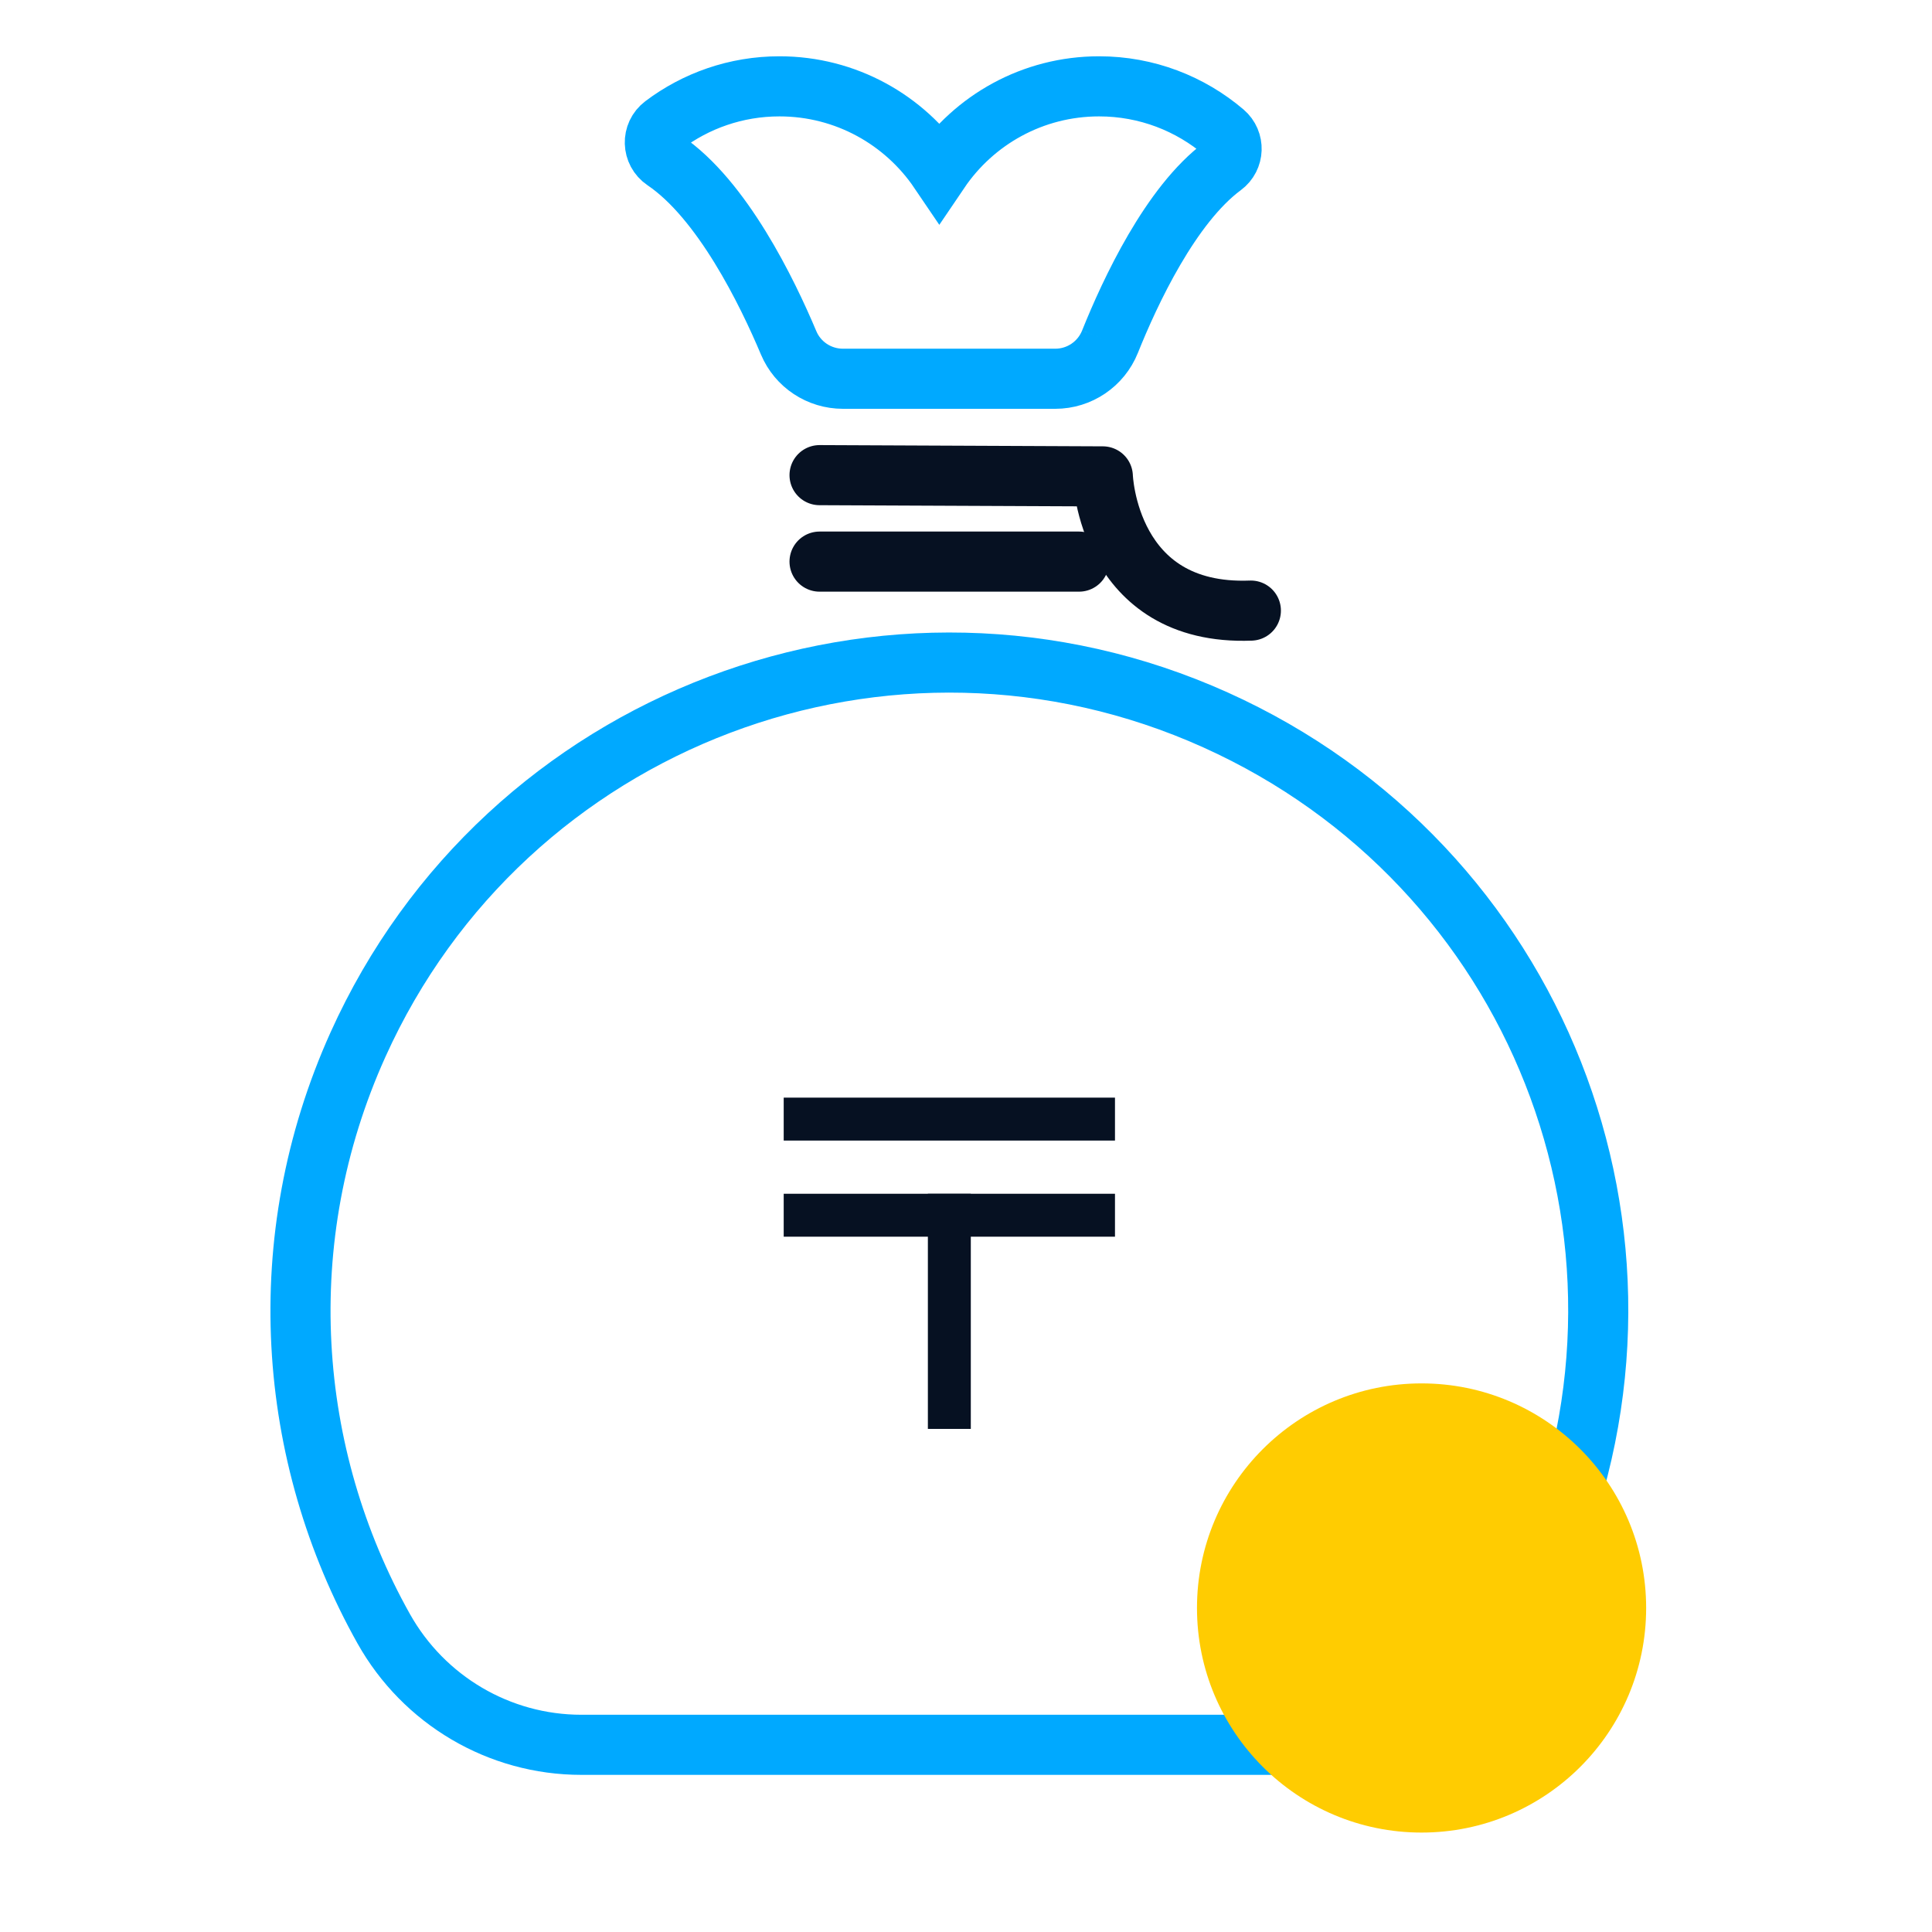 <?xml version="1.0" encoding="UTF-8"?>
<svg width="45px" height="45px" viewBox="0 0 45 45" version="1.1" xmlns="http://www.w3.org/2000/svg" xmlns:xlink="http://www.w3.org/1999/xlink">
    <!-- Generator: sketchtool 42 (36781) - http://www.bohemiancoding.com/sketch -->
    <title>3EE424ED-8F4F-45BA-A3E0-CE8CA4C2E9C6</title>
    <desc>Created with sketchtool.</desc>
    <defs></defs>
    <g id="Symbols" stroke="none" stroke-width="1" fill="none" fill-rule="evenodd">
        <g id="Icons/cards/limits-rounded">
            <rect id="BG-container" x="0" y="0" width="45" height="45"></rect>
            <g id="Page-1" transform="translate(6, 2)">
                <g id="bag" transform="translate(0, 0)">
                    <path d="M19.854,5.959 C20.321,4.796 21.266,2.768 22.483,1.868 C22.743,1.676 22.756,1.293 22.51,1.083 C21.726,0.415 20.71,0.011 19.6,0.011 C18.051,0.011 16.685,0.795 15.878,1.988 C15.07,0.795 13.704,0.011 12.155,0.011 C11.141,0.011 10.206,0.348 9.454,0.915 C9.175,1.125 9.188,1.542 9.477,1.737 C10.818,2.642 11.866,4.791 12.369,5.986 C12.583,6.494 13.082,6.822 13.634,6.822 L18.579,6.822 C19.141,6.822 19.645,6.48 19.854,5.959" id="Fill-4" stroke="#00A9FF" stroke-width="1.4"></path>
                    <path d="M13.089,9.067 L19.687,9.096 C19.687,9.096 19.796,12.35 23.135,12.222" id="Line" stroke="#061122" stroke-width="1.4" stroke-linecap="round" stroke-linejoin="round"></path>
                    <path d="M13.089,11.081 L19.133,11.081" id="Line-Copy" stroke="#061122" stroke-width="1.4" stroke-linecap="round"></path>
                    <path d="M29.27,35.951 C29.556,35.441 29.816,34.91 30.047,34.357 C33.212,26.785 29.796,18.143 22.315,14.77 C14.71,11.343 5.767,14.727 2.338,22.331 C0.289,26.875 0.673,31.896 2.936,35.934 C3.871,37.602 5.628,38.64 7.54,38.64 L24.675,38.64 C26.58,38.64 28.337,37.612 29.27,35.951" id="Fill-1" stroke="#00A9FF" stroke-width="1.4"></path>
                    <ellipse id="Oval-Copy" fill="#FFCC01" cx="27.111" cy="35.453" rx="5.231" ry="5.231"></ellipse>
                </g>
                <g id="tg" transform="translate(12.194, 22.387)" stroke="#061122" stroke-linecap="square">
                    <path d="M0.56,1.679 L7.276,1.679" id="Line"></path>
                    <path d="M0.56,3.918 L7.276,3.918" id="Line-Copy-2"></path>
                    <path d="M3.918,3.918 L3.918,8.395" id="Line-Copy-3"></path>
                </g>
            </g>
        </g>
    </g>
</svg>